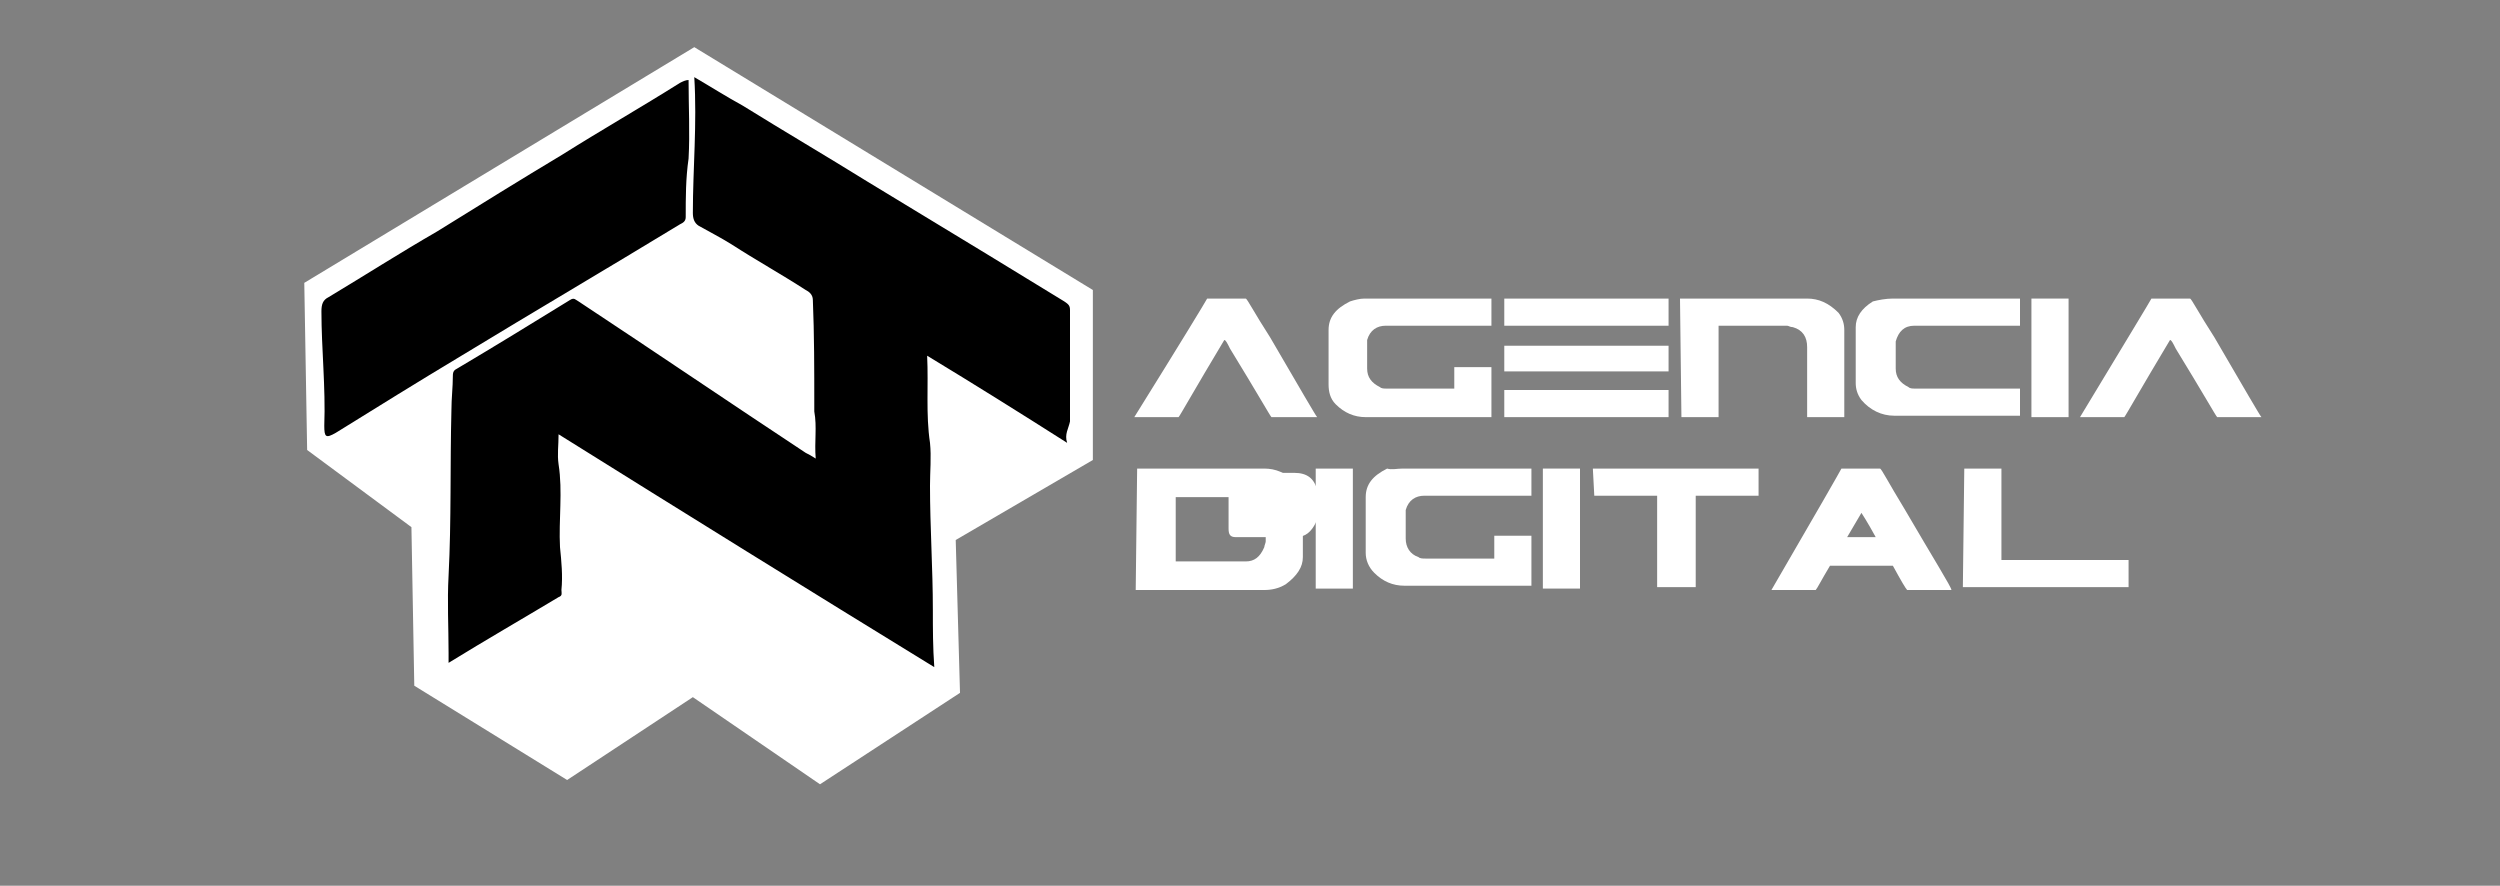 <?xml version="1.0" encoding="utf-8"?>
<!-- Generator: Adobe Illustrator 23.0.0, SVG Export Plug-In . SVG Version: 6.00 Build 0)  -->
<svg version="1.1" id="Capa_1" xmlns="http://www.w3.org/2000/svg" xmlns:xlink="http://www.w3.org/1999/xlink" x="0px" y="0px"
	 viewBox="0 0 175 62" style="enable-background:new 0 0 175 62;" xml:space="preserve">
<rect x="0" y="0" width="175" height="62" fill="#808080" stroke="none"/>
<style type="text/css">
	.st0{fill:#FFFFFF;}
</style>
<polygon class="st0" points="21.3,19.8 48.6,3.3 76.5,20.3 76.5,32.2 66.9,37.8 67.2,48.5 57.4,54.9 48.5,48.8 39.7,54.6 29,48 
	28.8,36.9 21.5,31.5 "/>
<path class="st0" d="M75.2,25.6c0,1.2,0,2.3,0,3.5c0,0.8-0.3,1.6-0.2,2.5c0,0.3-0.2,0.4-0.4,0.5c-2.9,1.6-5.8,3.2-8.7,4.8
	c-0.2,0.1-0.3,0.3-0.3,0.6c0,1.7-0.1,3.4,0,5.1c0.1,1.5,0,2.9,0.1,4.4c0,0.4-0.1,0.6-0.4,0.9c-2.5,1.6-4.9,3.2-7.4,4.8
	c-0.3,0.2-0.6,0.3-1,0c-2.6-1.7-5.2-3.3-7.8-4.9c-0.4-0.2-0.6-0.1-0.8,0.1c-2.7,1.7-5.3,3.3-8,5c-0.2,0.1-0.4,0.2-0.6,0
	c-2.8-1.9-5.7-3.7-8.6-5.6c-0.2-0.1-0.3-0.2-0.2-0.5c0.1-0.6,0.1-1.3,0.1-2c0-2.3-0.1-4.5,0-6.8c0-0.7-0.2-1-0.7-1.4
	c-2.4-1.6-4.7-3.2-7.2-4.7c-0.7-0.4-0.6-1-0.8-1.6c0,0,0-0.1,0-0.1c0-2.7,0-5.4-0.2-8c-0.1-1.3,0.5-1.6,1.3-2.1
	c3.2-1.9,6.4-3.9,9.6-5.9c2.9-1.8,5.9-3.6,8.8-5.4c2.1-1.3,4.2-2.6,6.3-3.9c0.3-0.2,0.4,0,0.6,0.1c4.9,3,9.8,5.9,14.7,8.9
	c3.8,2.3,7.6,4.6,11.3,6.9c0.3,0.2,0.4,0.4,0.4,0.8C75.2,22.9,75.2,24.3,75.2,25.6z"/>
<path d="M74.7,31c-3.3-2.1-6.5-4.1-9.8-6.1C65,27,64.8,29,65.1,31c0.1,1,0,2,0,3c0,2.9,0.2,5.8,0.2,8.7c0,1.3,0,2.6,0.1,4
	c-8.8-5.4-17.5-10.8-26.3-16.3c0,0.8-0.1,1.4,0,2.1c0.3,1.9,0,3.9,0.1,5.8c0.1,1,0.2,2,0.1,3c0,0.2,0.1,0.4-0.2,0.5
	c-2.5,1.5-5.1,3-7.7,4.6c0-0.3,0-0.5,0-0.7c0-1.8-0.1-3.6,0-5.4c0.2-3.9,0.1-7.7,0.2-11.6c0-0.8,0.1-1.6,0.1-2.4
	c0-0.3,0.1-0.4,0.3-0.5c2.7-1.6,5.3-3.2,7.9-4.8c0.3-0.2,0.4,0,0.6,0.1c5.3,3.5,10.6,7.1,15.9,10.6c0.2,0.1,0.4,0.2,0.7,0.4
	c-0.1-1.2,0.1-2.2-0.1-3.3c0-0.2,0-0.3,0-0.5c0-2.4,0-4.9-0.1-7.3c0-0.4-0.3-0.6-0.5-0.7c-1.7-1.1-3.5-2.1-5.2-3.2
	c-0.8-0.5-1.6-0.9-2.3-1.3c-0.3-0.2-0.4-0.5-0.4-0.9c0-3.1,0.3-6.2,0.1-9.5c1.2,0.7,2.3,1.4,3.4,2c2.9,1.8,5.8,3.5,8.7,5.3
	c2.8,1.7,5.6,3.4,8.4,5.1c1.8,1.1,3.6,2.2,5.4,3.3c0.3,0.2,0.4,0.3,0.4,0.6c0,2.6,0,5.2,0,7.8C74.8,30,74.5,30.4,74.7,31z"/>
<path d="M48.2,5.6c0,1.8,0.1,3.7,0,5.5C48,12.5,48,13.8,48,15.2c0,0.3-0.2,0.4-0.4,0.5c-5.1,3.1-10.2,6.1-15.3,9.2
	c-3,1.8-5.9,3.6-8.8,5.4c-0.7,0.4-0.8,0.3-0.8-0.5c0.1-2.7-0.2-5.4-0.2-8c0-0.5,0.1-0.8,0.5-1c2.5-1.5,5-3.1,7.6-4.6
	c2.9-1.8,5.8-3.6,8.8-5.4c2.7-1.7,5.5-3.3,8.2-5C47.8,5.7,48,5.6,48.2,5.6z"/>
<path class="st0" d="M88.7,33.1c0.6,0,1.3,0,1.9,0c0.9,0,1.4,0.4,1.6,1.2c0.1,0.8,0.2,1.5-0.1,2.3c-0.3,0.6-0.7,1-1.4,1
	c-1.4,0-2.8,0-4.2,0c-0.4,0-0.5-0.2-0.5-0.6c0-1.2,0-2.3,0-3.5c0-0.4,0.2-0.5,0.6-0.5C87.2,33.2,87.9,33.1,88.7,33.1z"/>
<path class="st0" d="M84.5,20.9h2.7c0.1,0,0.6,1,1.7,2.7c2.1,3.6,3.2,5.5,3.3,5.6v0H89c-0.1-0.1-1-1.7-2.9-4.8
	c-0.2-0.4-0.3-0.6-0.4-0.6c-2.1,3.5-3.1,5.3-3.2,5.4h-3.1v0C82.7,23.9,84.4,21.1,84.5,20.9z"/>
<path class="st0" d="M95.5,20.9h8.9c0,0,0,0,0,0v1.9c0,0,0,0,0,0H97c-0.6,0-1.1,0.3-1.3,1c0,0.1,0,0.2,0,0.3v1.7
	c0,0.6,0.3,1,0.9,1.3c0.1,0.1,0.3,0.1,0.4,0.1h4.8v-1.5c0,0,0,0,0,0h2.6c0,0,0,0,0,0v3.5c0,0,0,0,0,0h-8.8c-0.8,0-1.5-0.3-2.1-0.9
	c-0.4-0.4-0.5-0.9-0.5-1.4v-3.8c0-0.9,0.5-1.5,1.5-2C94.8,21,95.2,20.9,95.5,20.9z"/>
<path class="st0" d="M105.3,20.9h11.5c0,0,0,0,0,0v1.9c0,0,0,0,0,0h-11.5c0,0,0,0,0,0L105.3,20.9C105.2,20.9,105.3,20.9,105.3,20.9z
	 M105.3,24.2h11.5c0,0,0,0,0,0V26c0,0,0,0,0,0h-11.5c0,0,0,0,0,0L105.3,24.2C105.2,24.2,105.3,24.2,105.3,24.2z M105.3,27.3h11.5
	c0,0,0,0,0,0v1.9c0,0,0,0,0,0h-11.5c0,0,0,0,0,0L105.3,27.3C105.2,27.3,105.3,27.3,105.3,27.3z"/>
<path class="st0" d="M117.6,20.9h8.9c0.8,0,1.5,0.3,2.2,1c0.3,0.4,0.4,0.8,0.4,1.2v6.1c0,0,0,0,0,0h-2.6c0,0,0,0,0,0v-4.9
	c0-0.7-0.3-1.2-1-1.4c-0.2,0-0.3-0.1-0.4-0.1h-4.8v6.4c0,0,0,0,0,0h-2.6c0,0,0,0,0,0L117.6,20.9C117.6,20.9,117.6,20.9,117.6,20.9z"
	/>
<path class="st0" d="M132.5,20.9h8.9c0,0,0,0,0,0v1.9c0,0,0,0,0,0h-7.4c-0.7,0-1.1,0.4-1.3,1.1c0,0.1,0,0.2,0,0.3v1.6
	c0,0.6,0.3,1,0.9,1.3c0.1,0.1,0.3,0.1,0.4,0.1h7.4c0,0,0,0,0,0v1.9c0,0,0,0,0,0h-8.8c-0.9,0-1.7-0.4-2.3-1.1
	c-0.3-0.4-0.4-0.8-0.4-1.2v-3.9c0-0.7,0.4-1.3,1.2-1.8C131.5,21,132,20.9,132.5,20.9z"/>
<path class="st0" d="M142.2,20.9h2.6c0,0,0,0,0,0v8.3c0,0,0,0,0,0h-2.6c0,0,0,0,0,0L142.2,20.9C142.2,20.9,142.2,20.9,142.2,20.9z"
	/>
<path class="st0" d="M150.6,20.9h2.7c0.1,0,0.6,1,1.7,2.7c2.1,3.6,3.2,5.5,3.3,5.6v0h-3.1c-0.1-0.1-1-1.7-2.9-4.8
	c-0.2-0.4-0.3-0.6-0.4-0.6c-2.1,3.5-3.1,5.3-3.2,5.4h-3.1v0C148.8,23.9,150.5,21.1,150.6,20.9z"/>
<path class="st0" d="M79.6,32.8h8.9c0.8,0,1.5,0.3,2.1,0.9c0.4,0.4,0.6,0.9,0.6,1.4V39c0,0.7-0.4,1.3-1.2,1.9
	c-0.5,0.3-1,0.4-1.5,0.4h-9c0,0,0,0,0,0L79.6,32.8C79.6,32.8,79.6,32.8,79.6,32.8z M82.3,34.8v4.5h4.9c0.6,0,1-0.3,1.3-1
	c0-0.1,0.1-0.3,0.1-0.4v-1.7c0-0.6-0.3-1.1-0.9-1.3c-0.1,0-0.3-0.1-0.5-0.1H82.3z"/>
<path class="st0" d="M92.1,32.8h2.6c0,0,0,0,0,0v8.4c0,0,0,0,0,0h-2.6c0,0,0,0,0,0L92.1,32.8C92,32.8,92,32.8,92.1,32.8z"/>
<path class="st0" d="M98.2,32.8h9c0,0,0,0,0,0v1.9c0,0,0,0,0,0h-7.5c-0.6,0-1.1,0.3-1.3,1c0,0.1,0,0.2,0,0.3v1.7
	c0,0.6,0.3,1.1,0.9,1.3c0.1,0.1,0.3,0.1,0.5,0.1h4.8v-1.6c0,0,0,0,0,0h2.6c0,0,0,0,0,0v3.5c0,0,0,0,0,0h-8.9c-0.8,0-1.5-0.3-2.1-0.9
	c-0.4-0.4-0.6-0.9-0.6-1.4v-3.9c0-0.9,0.5-1.5,1.5-2C97.4,32.9,97.8,32.8,98.2,32.8z"/>
<path class="st0" d="M108,32.8h2.6c0,0,0,0,0,0v8.4c0,0,0,0,0,0H108c0,0,0,0,0,0L108,32.8C108,32.8,108,32.8,108,32.8z"/>
<path class="st0" d="M111.5,32.8h11.6c0,0,0,0,0,0v1.9c0,0,0,0,0,0h-4.4v6.4c0,0,0,0,0,0H116c0,0,0,0,0,0v-6.4h-4.4c0,0,0,0,0,0
	L111.5,32.8C111.5,32.8,111.5,32.8,111.5,32.8z"/>
<path class="st0" d="M128.9,32.8h2.7c0.1,0,0.6,1,1.7,2.8c2.1,3.6,3.3,5.5,3.3,5.7v0h-3.1c-0.1-0.1-0.4-0.6-1-1.7h-4.4
	c-0.6,1-0.9,1.6-1,1.7H124v0C127.2,35.8,128.8,33,128.9,32.8z M130.3,35.9l-1,1.7h2C130.7,36.5,130.3,35.9,130.3,35.9z"/>
<path class="st0" d="M137.5,32.8h2.6c0,0,0,0,0,0v6.4h8.9c0,0,0,0,0,0v1.9c0,0,0,0,0,0h-11.6c0,0,0,0,0,0L137.5,32.8
	C137.5,32.8,137.5,32.8,137.5,32.8z"/>
</svg>
